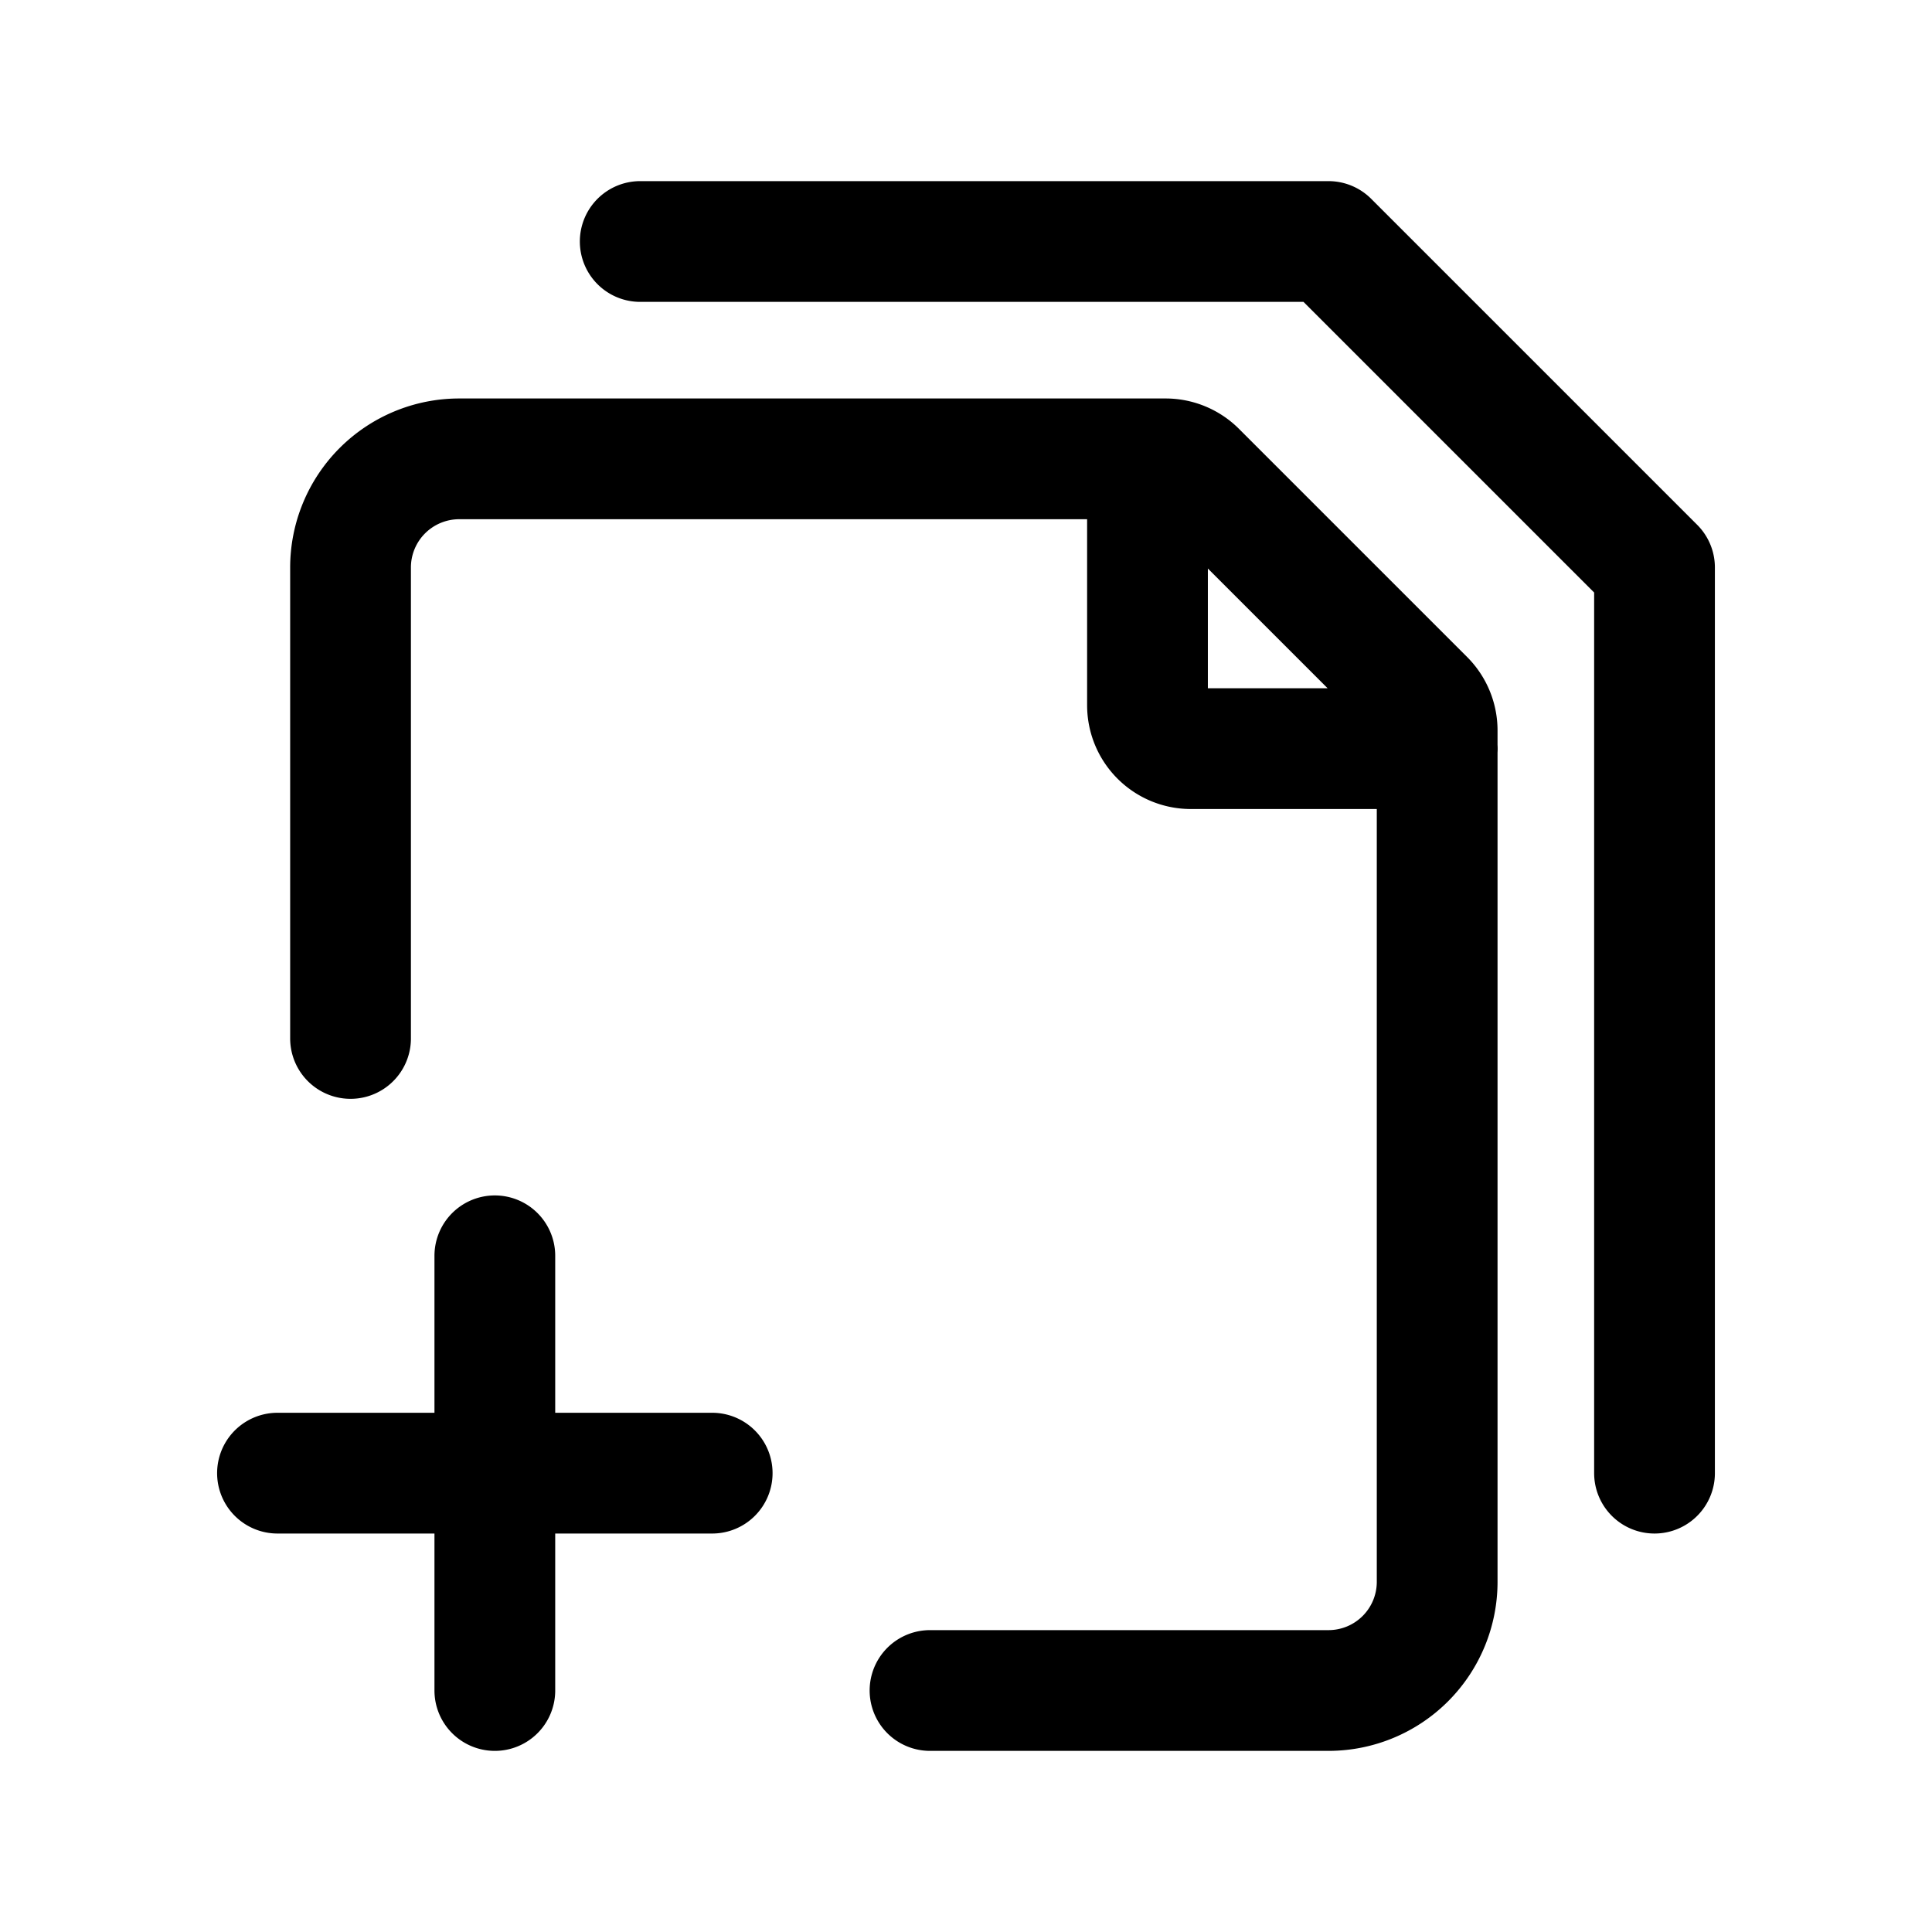 <svg xmlns="http://www.w3.org/2000/svg" fill="none" viewBox="0 0 16 16"><path stroke="currentColor" stroke-linecap="round" stroke-linejoin="round" d="M2.298 12.2h1.8m0 0h1.8m-1.8 0v-1.8m0 1.8V14M5.302 2h5.7l2.7 2.7v7.5m-6 1.8h3.3a.9.9 0 0 0 .9-.9V6.05a.36.36 0 0 0-.105-.255l-1.89-1.89a.36.36 0 0 0-.254-.105h-5.85a.9.9 0 0 0-.9.9v3.9m6.6-4.8v2.04c0 .199.16.36.36.36h2.04"/></svg>